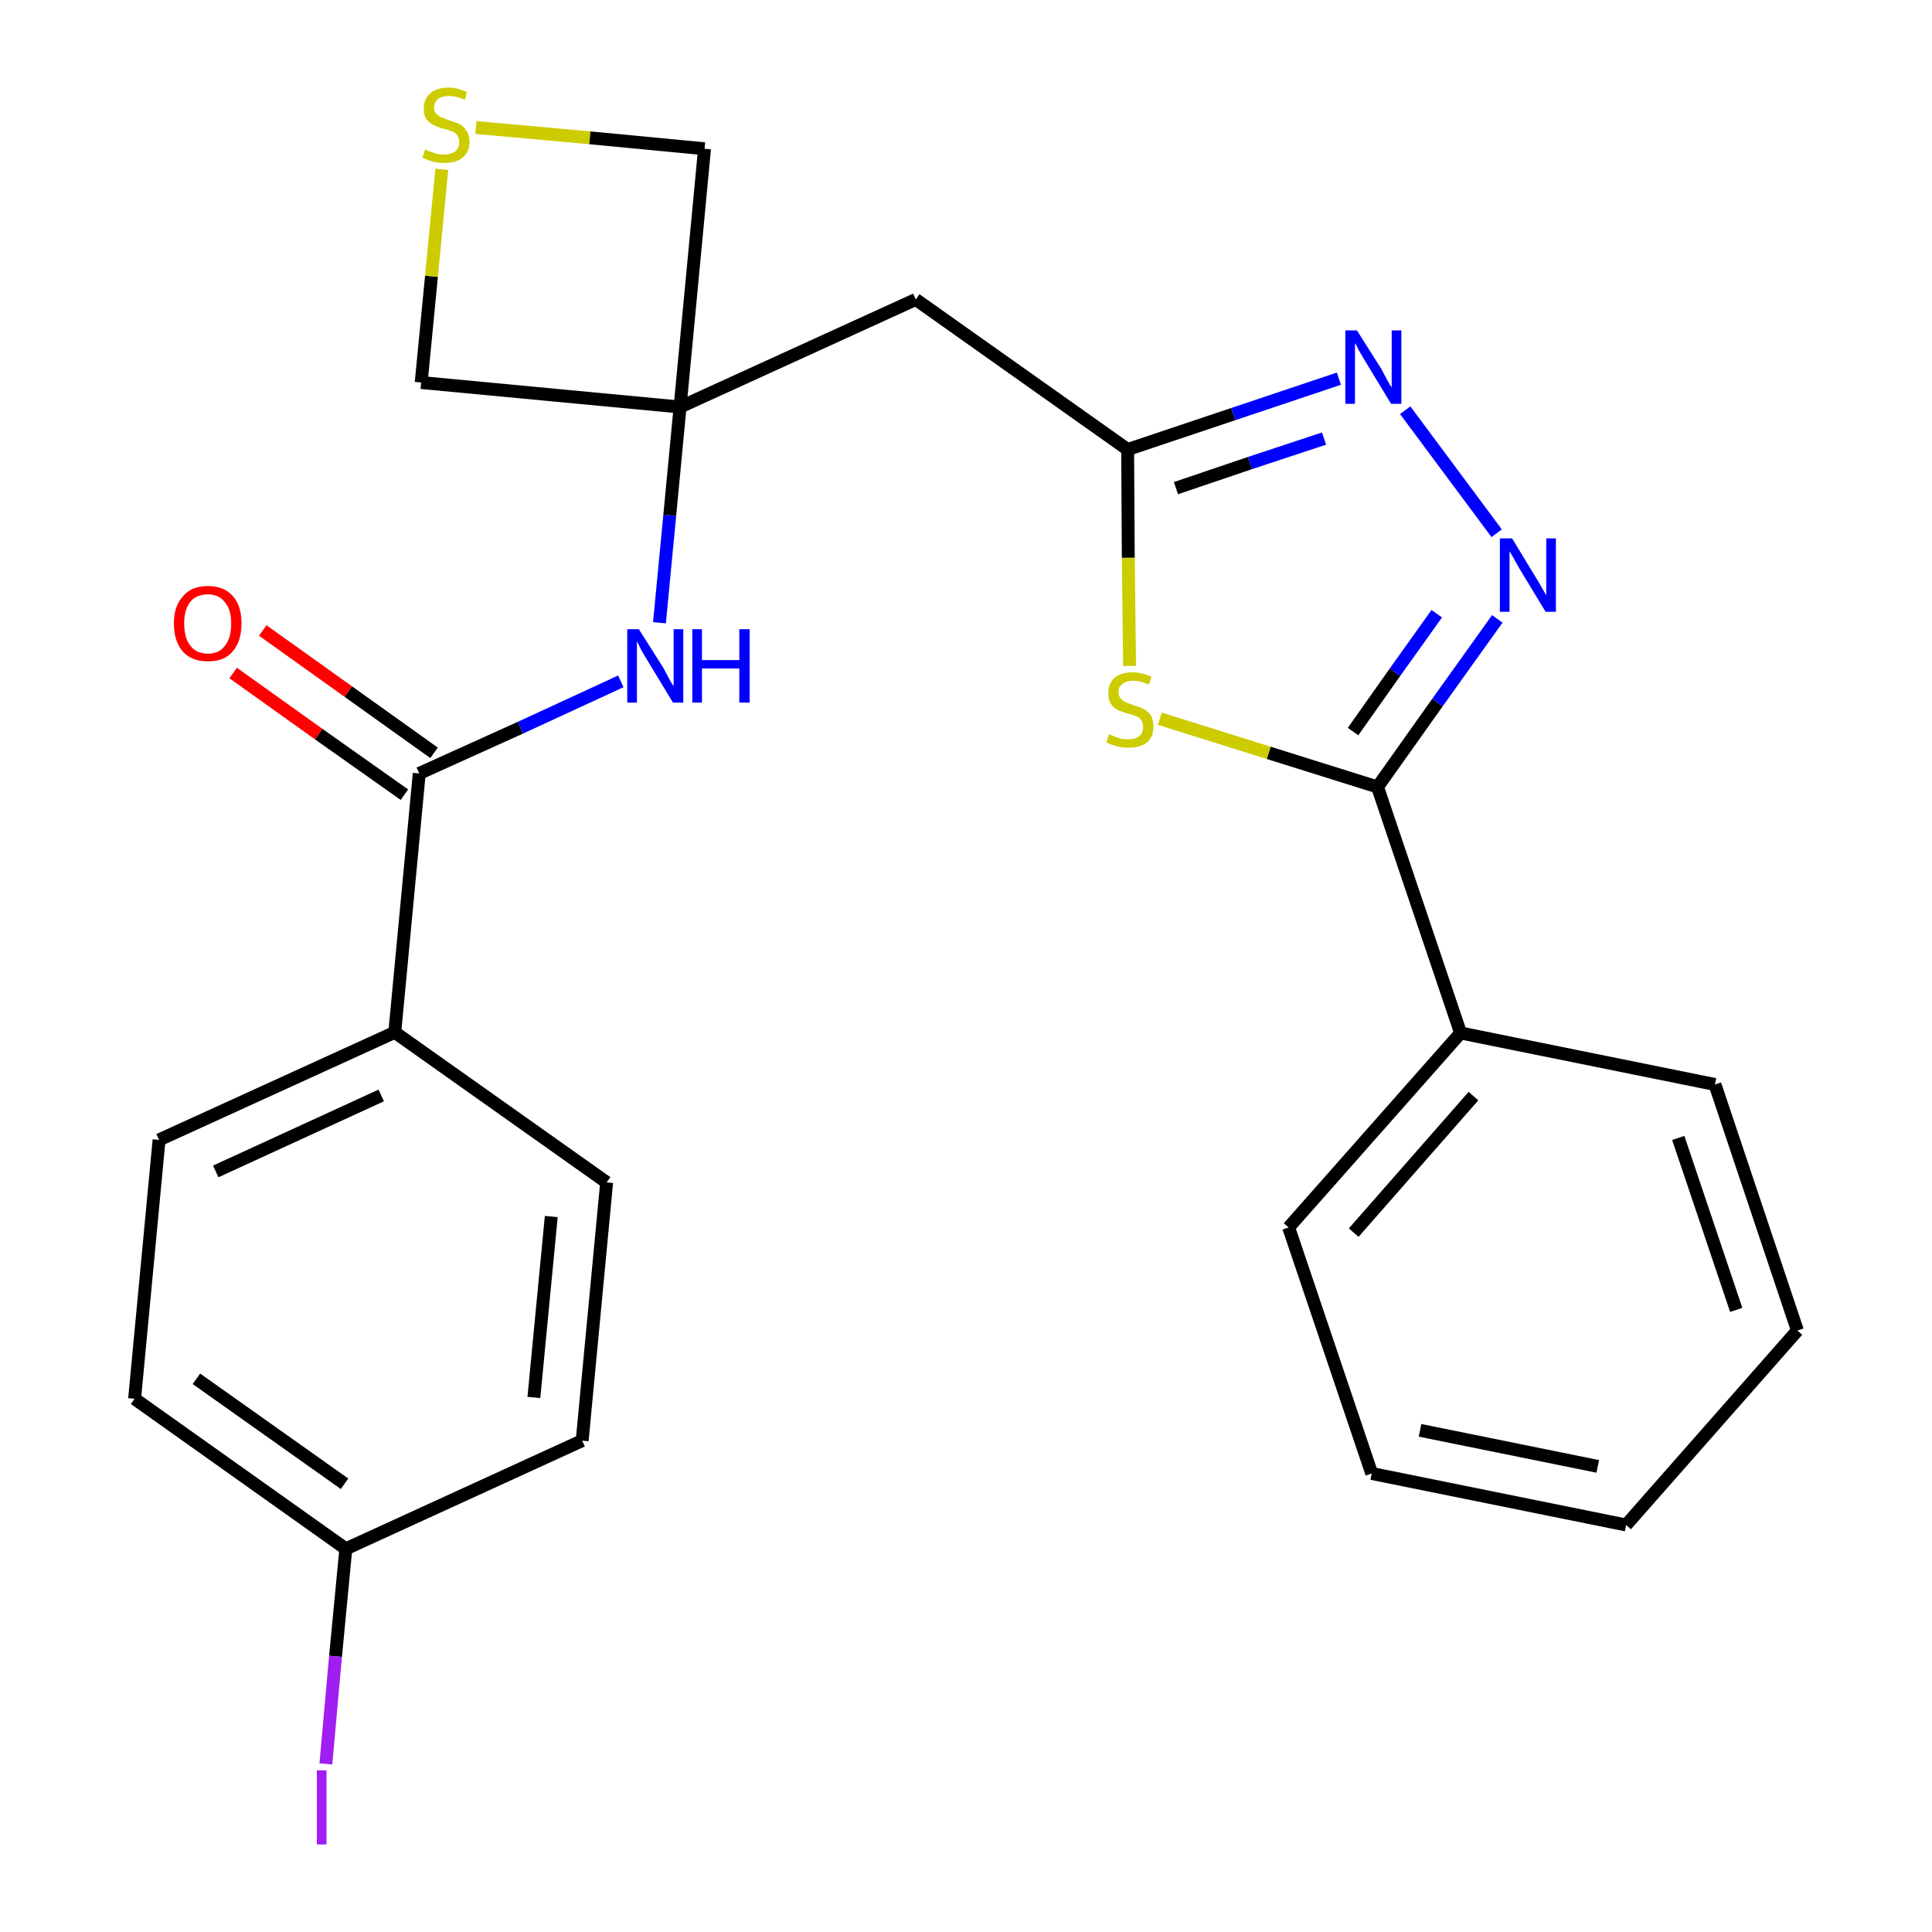 <?xml version='1.0' encoding='iso-8859-1'?>
<svg version='1.1' baseProfile='full'
              xmlns='http://www.w3.org/2000/svg'
                      xmlns:rdkit='http://www.rdkit.org/xml'
                      xmlns:xlink='http://www.w3.org/1999/xlink'
                  xml:space='preserve'
width='300px' height='300px' viewBox='0 0 300 300'>
<!-- END OF HEADER -->
<path class='bond-0 atom-0 atom-1' d='M 36.2,104.5 L 49.5,114.0' style='fill:none;fill-rule:evenodd;stroke:#FF0000;stroke-width:2.0px;stroke-linecap:butt;stroke-linejoin:miter;stroke-opacity:1' />
<path class='bond-0 atom-0 atom-1' d='M 49.5,114.0 L 62.8,123.4' style='fill:none;fill-rule:evenodd;stroke:#000000;stroke-width:2.0px;stroke-linecap:butt;stroke-linejoin:miter;stroke-opacity:1' />
<path class='bond-0 atom-0 atom-1' d='M 40.8,97.9 L 54.1,107.4' style='fill:none;fill-rule:evenodd;stroke:#FF0000;stroke-width:2.0px;stroke-linecap:butt;stroke-linejoin:miter;stroke-opacity:1' />
<path class='bond-0 atom-0 atom-1' d='M 54.1,107.4 L 67.4,116.9' style='fill:none;fill-rule:evenodd;stroke:#000000;stroke-width:2.0px;stroke-linecap:butt;stroke-linejoin:miter;stroke-opacity:1' />
<path class='bond-1 atom-1 atom-2' d='M 65.1,120.1 L 80.8,113.0' style='fill:none;fill-rule:evenodd;stroke:#000000;stroke-width:2.0px;stroke-linecap:butt;stroke-linejoin:miter;stroke-opacity:1' />
<path class='bond-1 atom-1 atom-2' d='M 80.8,113.0 L 96.4,105.8' style='fill:none;fill-rule:evenodd;stroke:#0000FF;stroke-width:2.0px;stroke-linecap:butt;stroke-linejoin:miter;stroke-opacity:1' />
<path class='bond-18 atom-1 atom-19' d='M 65.1,120.1 L 61.3,160.3' style='fill:none;fill-rule:evenodd;stroke:#000000;stroke-width:2.0px;stroke-linecap:butt;stroke-linejoin:miter;stroke-opacity:1' />
<path class='bond-2 atom-2 atom-3' d='M 102.4,96.7 L 104.0,80.0' style='fill:none;fill-rule:evenodd;stroke:#0000FF;stroke-width:2.0px;stroke-linecap:butt;stroke-linejoin:miter;stroke-opacity:1' />
<path class='bond-2 atom-2 atom-3' d='M 104.0,80.0 L 105.6,63.2' style='fill:none;fill-rule:evenodd;stroke:#000000;stroke-width:2.0px;stroke-linecap:butt;stroke-linejoin:miter;stroke-opacity:1' />
<path class='bond-3 atom-3 atom-4' d='M 105.6,63.2 L 142.2,46.5' style='fill:none;fill-rule:evenodd;stroke:#000000;stroke-width:2.0px;stroke-linecap:butt;stroke-linejoin:miter;stroke-opacity:1' />
<path class='bond-15 atom-3 atom-16' d='M 105.6,63.2 L 65.4,59.4' style='fill:none;fill-rule:evenodd;stroke:#000000;stroke-width:2.0px;stroke-linecap:butt;stroke-linejoin:miter;stroke-opacity:1' />
<path class='bond-25 atom-18 atom-3' d='M 109.4,23.1 L 105.6,63.2' style='fill:none;fill-rule:evenodd;stroke:#000000;stroke-width:2.0px;stroke-linecap:butt;stroke-linejoin:miter;stroke-opacity:1' />
<path class='bond-4 atom-4 atom-5' d='M 142.2,46.5 L 175.1,69.8' style='fill:none;fill-rule:evenodd;stroke:#000000;stroke-width:2.0px;stroke-linecap:butt;stroke-linejoin:miter;stroke-opacity:1' />
<path class='bond-5 atom-5 atom-6' d='M 175.1,69.8 L 191.5,64.3' style='fill:none;fill-rule:evenodd;stroke:#000000;stroke-width:2.0px;stroke-linecap:butt;stroke-linejoin:miter;stroke-opacity:1' />
<path class='bond-5 atom-5 atom-6' d='M 191.5,64.3 L 207.9,58.8' style='fill:none;fill-rule:evenodd;stroke:#0000FF;stroke-width:2.0px;stroke-linecap:butt;stroke-linejoin:miter;stroke-opacity:1' />
<path class='bond-5 atom-5 atom-6' d='M 182.6,75.8 L 194.1,71.9' style='fill:none;fill-rule:evenodd;stroke:#000000;stroke-width:2.0px;stroke-linecap:butt;stroke-linejoin:miter;stroke-opacity:1' />
<path class='bond-5 atom-5 atom-6' d='M 194.1,71.9 L 205.6,68.1' style='fill:none;fill-rule:evenodd;stroke:#0000FF;stroke-width:2.0px;stroke-linecap:butt;stroke-linejoin:miter;stroke-opacity:1' />
<path class='bond-27 atom-15 atom-5' d='M 175.4,103.4 L 175.2,86.6' style='fill:none;fill-rule:evenodd;stroke:#CCCC00;stroke-width:2.0px;stroke-linecap:butt;stroke-linejoin:miter;stroke-opacity:1' />
<path class='bond-27 atom-15 atom-5' d='M 175.2,86.6 L 175.1,69.8' style='fill:none;fill-rule:evenodd;stroke:#000000;stroke-width:2.0px;stroke-linecap:butt;stroke-linejoin:miter;stroke-opacity:1' />
<path class='bond-6 atom-6 atom-7' d='M 218.2,63.7 L 232.4,82.8' style='fill:none;fill-rule:evenodd;stroke:#0000FF;stroke-width:2.0px;stroke-linecap:butt;stroke-linejoin:miter;stroke-opacity:1' />
<path class='bond-7 atom-7 atom-8' d='M 232.5,96.1 L 223.2,109.1' style='fill:none;fill-rule:evenodd;stroke:#0000FF;stroke-width:2.0px;stroke-linecap:butt;stroke-linejoin:miter;stroke-opacity:1' />
<path class='bond-7 atom-7 atom-8' d='M 223.2,109.1 L 213.9,122.2' style='fill:none;fill-rule:evenodd;stroke:#000000;stroke-width:2.0px;stroke-linecap:butt;stroke-linejoin:miter;stroke-opacity:1' />
<path class='bond-7 atom-7 atom-8' d='M 223.1,95.3 L 216.6,104.4' style='fill:none;fill-rule:evenodd;stroke:#0000FF;stroke-width:2.0px;stroke-linecap:butt;stroke-linejoin:miter;stroke-opacity:1' />
<path class='bond-7 atom-7 atom-8' d='M 216.6,104.4 L 210.1,113.6' style='fill:none;fill-rule:evenodd;stroke:#000000;stroke-width:2.0px;stroke-linecap:butt;stroke-linejoin:miter;stroke-opacity:1' />
<path class='bond-8 atom-8 atom-9' d='M 213.9,122.2 L 226.8,160.4' style='fill:none;fill-rule:evenodd;stroke:#000000;stroke-width:2.0px;stroke-linecap:butt;stroke-linejoin:miter;stroke-opacity:1' />
<path class='bond-14 atom-8 atom-15' d='M 213.9,122.2 L 197.0,116.9' style='fill:none;fill-rule:evenodd;stroke:#000000;stroke-width:2.0px;stroke-linecap:butt;stroke-linejoin:miter;stroke-opacity:1' />
<path class='bond-14 atom-8 atom-15' d='M 197.0,116.9 L 180.1,111.6' style='fill:none;fill-rule:evenodd;stroke:#CCCC00;stroke-width:2.0px;stroke-linecap:butt;stroke-linejoin:miter;stroke-opacity:1' />
<path class='bond-9 atom-9 atom-10' d='M 226.8,160.4 L 200.1,190.6' style='fill:none;fill-rule:evenodd;stroke:#000000;stroke-width:2.0px;stroke-linecap:butt;stroke-linejoin:miter;stroke-opacity:1' />
<path class='bond-9 atom-9 atom-10' d='M 228.8,170.2 L 210.2,191.4' style='fill:none;fill-rule:evenodd;stroke:#000000;stroke-width:2.0px;stroke-linecap:butt;stroke-linejoin:miter;stroke-opacity:1' />
<path class='bond-28 atom-14 atom-9' d='M 266.3,168.4 L 226.8,160.4' style='fill:none;fill-rule:evenodd;stroke:#000000;stroke-width:2.0px;stroke-linecap:butt;stroke-linejoin:miter;stroke-opacity:1' />
<path class='bond-10 atom-10 atom-11' d='M 200.1,190.6 L 213.0,228.8' style='fill:none;fill-rule:evenodd;stroke:#000000;stroke-width:2.0px;stroke-linecap:butt;stroke-linejoin:miter;stroke-opacity:1' />
<path class='bond-11 atom-11 atom-12' d='M 213.0,228.8 L 252.5,236.8' style='fill:none;fill-rule:evenodd;stroke:#000000;stroke-width:2.0px;stroke-linecap:butt;stroke-linejoin:miter;stroke-opacity:1' />
<path class='bond-11 atom-11 atom-12' d='M 220.5,222.1 L 248.1,227.7' style='fill:none;fill-rule:evenodd;stroke:#000000;stroke-width:2.0px;stroke-linecap:butt;stroke-linejoin:miter;stroke-opacity:1' />
<path class='bond-12 atom-12 atom-13' d='M 252.5,236.8 L 279.1,206.6' style='fill:none;fill-rule:evenodd;stroke:#000000;stroke-width:2.0px;stroke-linecap:butt;stroke-linejoin:miter;stroke-opacity:1' />
<path class='bond-13 atom-13 atom-14' d='M 279.1,206.6 L 266.3,168.4' style='fill:none;fill-rule:evenodd;stroke:#000000;stroke-width:2.0px;stroke-linecap:butt;stroke-linejoin:miter;stroke-opacity:1' />
<path class='bond-13 atom-13 atom-14' d='M 269.6,203.4 L 260.6,176.7' style='fill:none;fill-rule:evenodd;stroke:#000000;stroke-width:2.0px;stroke-linecap:butt;stroke-linejoin:miter;stroke-opacity:1' />
<path class='bond-16 atom-16 atom-17' d='M 65.4,59.4 L 67.0,42.9' style='fill:none;fill-rule:evenodd;stroke:#000000;stroke-width:2.0px;stroke-linecap:butt;stroke-linejoin:miter;stroke-opacity:1' />
<path class='bond-16 atom-16 atom-17' d='M 67.0,42.9 L 68.6,26.3' style='fill:none;fill-rule:evenodd;stroke:#CCCC00;stroke-width:2.0px;stroke-linecap:butt;stroke-linejoin:miter;stroke-opacity:1' />
<path class='bond-17 atom-17 atom-18' d='M 73.9,19.8 L 91.6,21.4' style='fill:none;fill-rule:evenodd;stroke:#CCCC00;stroke-width:2.0px;stroke-linecap:butt;stroke-linejoin:miter;stroke-opacity:1' />
<path class='bond-17 atom-17 atom-18' d='M 91.6,21.4 L 109.4,23.1' style='fill:none;fill-rule:evenodd;stroke:#000000;stroke-width:2.0px;stroke-linecap:butt;stroke-linejoin:miter;stroke-opacity:1' />
<path class='bond-19 atom-19 atom-20' d='M 61.3,160.3 L 24.7,177.0' style='fill:none;fill-rule:evenodd;stroke:#000000;stroke-width:2.0px;stroke-linecap:butt;stroke-linejoin:miter;stroke-opacity:1' />
<path class='bond-19 atom-19 atom-20' d='M 59.2,170.1 L 33.5,181.9' style='fill:none;fill-rule:evenodd;stroke:#000000;stroke-width:2.0px;stroke-linecap:butt;stroke-linejoin:miter;stroke-opacity:1' />
<path class='bond-26 atom-25 atom-19' d='M 94.2,183.6 L 61.3,160.3' style='fill:none;fill-rule:evenodd;stroke:#000000;stroke-width:2.0px;stroke-linecap:butt;stroke-linejoin:miter;stroke-opacity:1' />
<path class='bond-20 atom-20 atom-21' d='M 24.7,177.0 L 20.9,217.2' style='fill:none;fill-rule:evenodd;stroke:#000000;stroke-width:2.0px;stroke-linecap:butt;stroke-linejoin:miter;stroke-opacity:1' />
<path class='bond-21 atom-21 atom-22' d='M 20.9,217.2 L 53.7,240.5' style='fill:none;fill-rule:evenodd;stroke:#000000;stroke-width:2.0px;stroke-linecap:butt;stroke-linejoin:miter;stroke-opacity:1' />
<path class='bond-21 atom-21 atom-22' d='M 30.5,214.1 L 53.5,230.4' style='fill:none;fill-rule:evenodd;stroke:#000000;stroke-width:2.0px;stroke-linecap:butt;stroke-linejoin:miter;stroke-opacity:1' />
<path class='bond-22 atom-22 atom-23' d='M 53.7,240.5 L 52.1,257.2' style='fill:none;fill-rule:evenodd;stroke:#000000;stroke-width:2.0px;stroke-linecap:butt;stroke-linejoin:miter;stroke-opacity:1' />
<path class='bond-22 atom-22 atom-23' d='M 52.1,257.2 L 50.6,273.9' style='fill:none;fill-rule:evenodd;stroke:#A01EEF;stroke-width:2.0px;stroke-linecap:butt;stroke-linejoin:miter;stroke-opacity:1' />
<path class='bond-23 atom-22 atom-24' d='M 53.7,240.5 L 90.4,223.7' style='fill:none;fill-rule:evenodd;stroke:#000000;stroke-width:2.0px;stroke-linecap:butt;stroke-linejoin:miter;stroke-opacity:1' />
<path class='bond-24 atom-24 atom-25' d='M 90.4,223.7 L 94.2,183.6' style='fill:none;fill-rule:evenodd;stroke:#000000;stroke-width:2.0px;stroke-linecap:butt;stroke-linejoin:miter;stroke-opacity:1' />
<path class='bond-24 atom-24 atom-25' d='M 82.9,217.0 L 85.6,188.9' style='fill:none;fill-rule:evenodd;stroke:#000000;stroke-width:2.0px;stroke-linecap:butt;stroke-linejoin:miter;stroke-opacity:1' />
<path  class='atom-0' d='M 27.0 96.8
Q 27.0 94.1, 28.4 92.6
Q 29.7 91.0, 32.3 91.0
Q 34.8 91.0, 36.2 92.6
Q 37.5 94.1, 37.5 96.8
Q 37.5 99.6, 36.1 101.2
Q 34.8 102.7, 32.3 102.7
Q 29.8 102.7, 28.4 101.2
Q 27.0 99.6, 27.0 96.8
M 32.3 101.5
Q 34.0 101.5, 34.9 100.3
Q 35.9 99.1, 35.9 96.8
Q 35.9 94.6, 34.9 93.5
Q 34.0 92.3, 32.3 92.3
Q 30.5 92.3, 29.6 93.4
Q 28.6 94.6, 28.6 96.8
Q 28.6 99.1, 29.6 100.3
Q 30.5 101.5, 32.3 101.5
' fill='#FF0000'/>
<path  class='atom-2' d='M 99.2 97.7
L 103.0 103.7
Q 103.3 104.3, 103.9 105.4
Q 104.5 106.5, 104.6 106.5
L 104.6 97.7
L 106.1 97.7
L 106.1 109.1
L 104.5 109.1
L 100.5 102.5
Q 100.0 101.7, 99.5 100.8
Q 99.1 99.9, 98.9 99.6
L 98.9 109.1
L 97.4 109.1
L 97.4 97.7
L 99.2 97.7
' fill='#0000FF'/>
<path  class='atom-2' d='M 107.5 97.7
L 109.0 97.7
L 109.0 102.5
L 114.8 102.5
L 114.8 97.7
L 116.4 97.7
L 116.4 109.1
L 114.8 109.1
L 114.8 103.8
L 109.0 103.8
L 109.0 109.1
L 107.5 109.1
L 107.5 97.7
' fill='#0000FF'/>
<path  class='atom-6' d='M 210.7 51.3
L 214.5 57.3
Q 214.8 57.9, 215.4 59.0
Q 216.0 60.1, 216.1 60.1
L 216.1 51.3
L 217.6 51.3
L 217.6 62.7
L 216.0 62.7
L 212.0 56.1
Q 211.5 55.3, 211.0 54.4
Q 210.6 53.5, 210.4 53.3
L 210.4 62.7
L 208.9 62.7
L 208.9 51.3
L 210.7 51.3
' fill='#0000FF'/>
<path  class='atom-7' d='M 234.8 83.6
L 238.5 89.7
Q 238.9 90.3, 239.5 91.4
Q 240.1 92.4, 240.1 92.5
L 240.1 83.6
L 241.6 83.6
L 241.6 95.0
L 240.0 95.0
L 236.0 88.4
Q 235.6 87.7, 235.1 86.8
Q 234.6 85.9, 234.4 85.6
L 234.4 95.0
L 232.9 95.0
L 232.9 83.6
L 234.8 83.6
' fill='#0000FF'/>
<path  class='atom-15' d='M 172.2 114.0
Q 172.4 114.1, 172.9 114.3
Q 173.4 114.5, 174.0 114.7
Q 174.6 114.8, 175.2 114.8
Q 176.3 114.8, 176.9 114.3
Q 177.5 113.8, 177.5 112.9
Q 177.5 112.2, 177.2 111.8
Q 176.9 111.4, 176.4 111.2
Q 175.9 111.0, 175.1 110.8
Q 174.1 110.5, 173.5 110.2
Q 172.9 109.9, 172.5 109.3
Q 172.1 108.7, 172.1 107.6
Q 172.1 106.2, 173.0 105.3
Q 174.0 104.4, 175.9 104.4
Q 177.3 104.4, 178.8 105.1
L 178.4 106.3
Q 177.0 105.7, 176.0 105.7
Q 174.9 105.7, 174.3 106.2
Q 173.6 106.7, 173.7 107.5
Q 173.7 108.1, 174.0 108.4
Q 174.3 108.8, 174.7 109.0
Q 175.2 109.2, 176.0 109.5
Q 177.0 109.8, 177.6 110.1
Q 178.2 110.4, 178.7 111.1
Q 179.1 111.7, 179.1 112.9
Q 179.1 114.4, 178.1 115.3
Q 177.0 116.1, 175.3 116.1
Q 174.2 116.1, 173.5 115.9
Q 172.7 115.7, 171.8 115.3
L 172.2 114.0
' fill='#CCCC00'/>
<path  class='atom-17' d='M 66.0 23.2
Q 66.1 23.3, 66.7 23.5
Q 67.2 23.7, 67.8 23.9
Q 68.4 24.0, 69.0 24.0
Q 70.0 24.0, 70.7 23.5
Q 71.3 23.0, 71.3 22.1
Q 71.3 21.4, 71.0 21.0
Q 70.7 20.6, 70.2 20.4
Q 69.7 20.2, 68.9 20.0
Q 67.9 19.7, 67.3 19.4
Q 66.7 19.1, 66.2 18.5
Q 65.8 17.9, 65.8 16.8
Q 65.8 15.4, 66.8 14.5
Q 67.8 13.6, 69.7 13.6
Q 71.0 13.6, 72.5 14.3
L 72.2 15.5
Q 70.8 14.9, 69.8 14.9
Q 68.6 14.9, 68.0 15.4
Q 67.4 15.9, 67.4 16.7
Q 67.4 17.3, 67.7 17.6
Q 68.1 18.0, 68.5 18.2
Q 69.0 18.4, 69.8 18.7
Q 70.8 19.0, 71.4 19.3
Q 72.0 19.6, 72.4 20.3
Q 72.9 20.9, 72.9 22.1
Q 72.9 23.6, 71.8 24.5
Q 70.8 25.3, 69.0 25.3
Q 68.0 25.3, 67.2 25.1
Q 66.5 24.9, 65.6 24.5
L 66.0 23.2
' fill='#CCCC00'/>
<path  class='atom-23' d='M 49.2 274.9
L 50.7 274.9
L 50.7 286.4
L 49.2 286.4
L 49.2 274.9
' fill='#A01EEF'/>
</svg>
